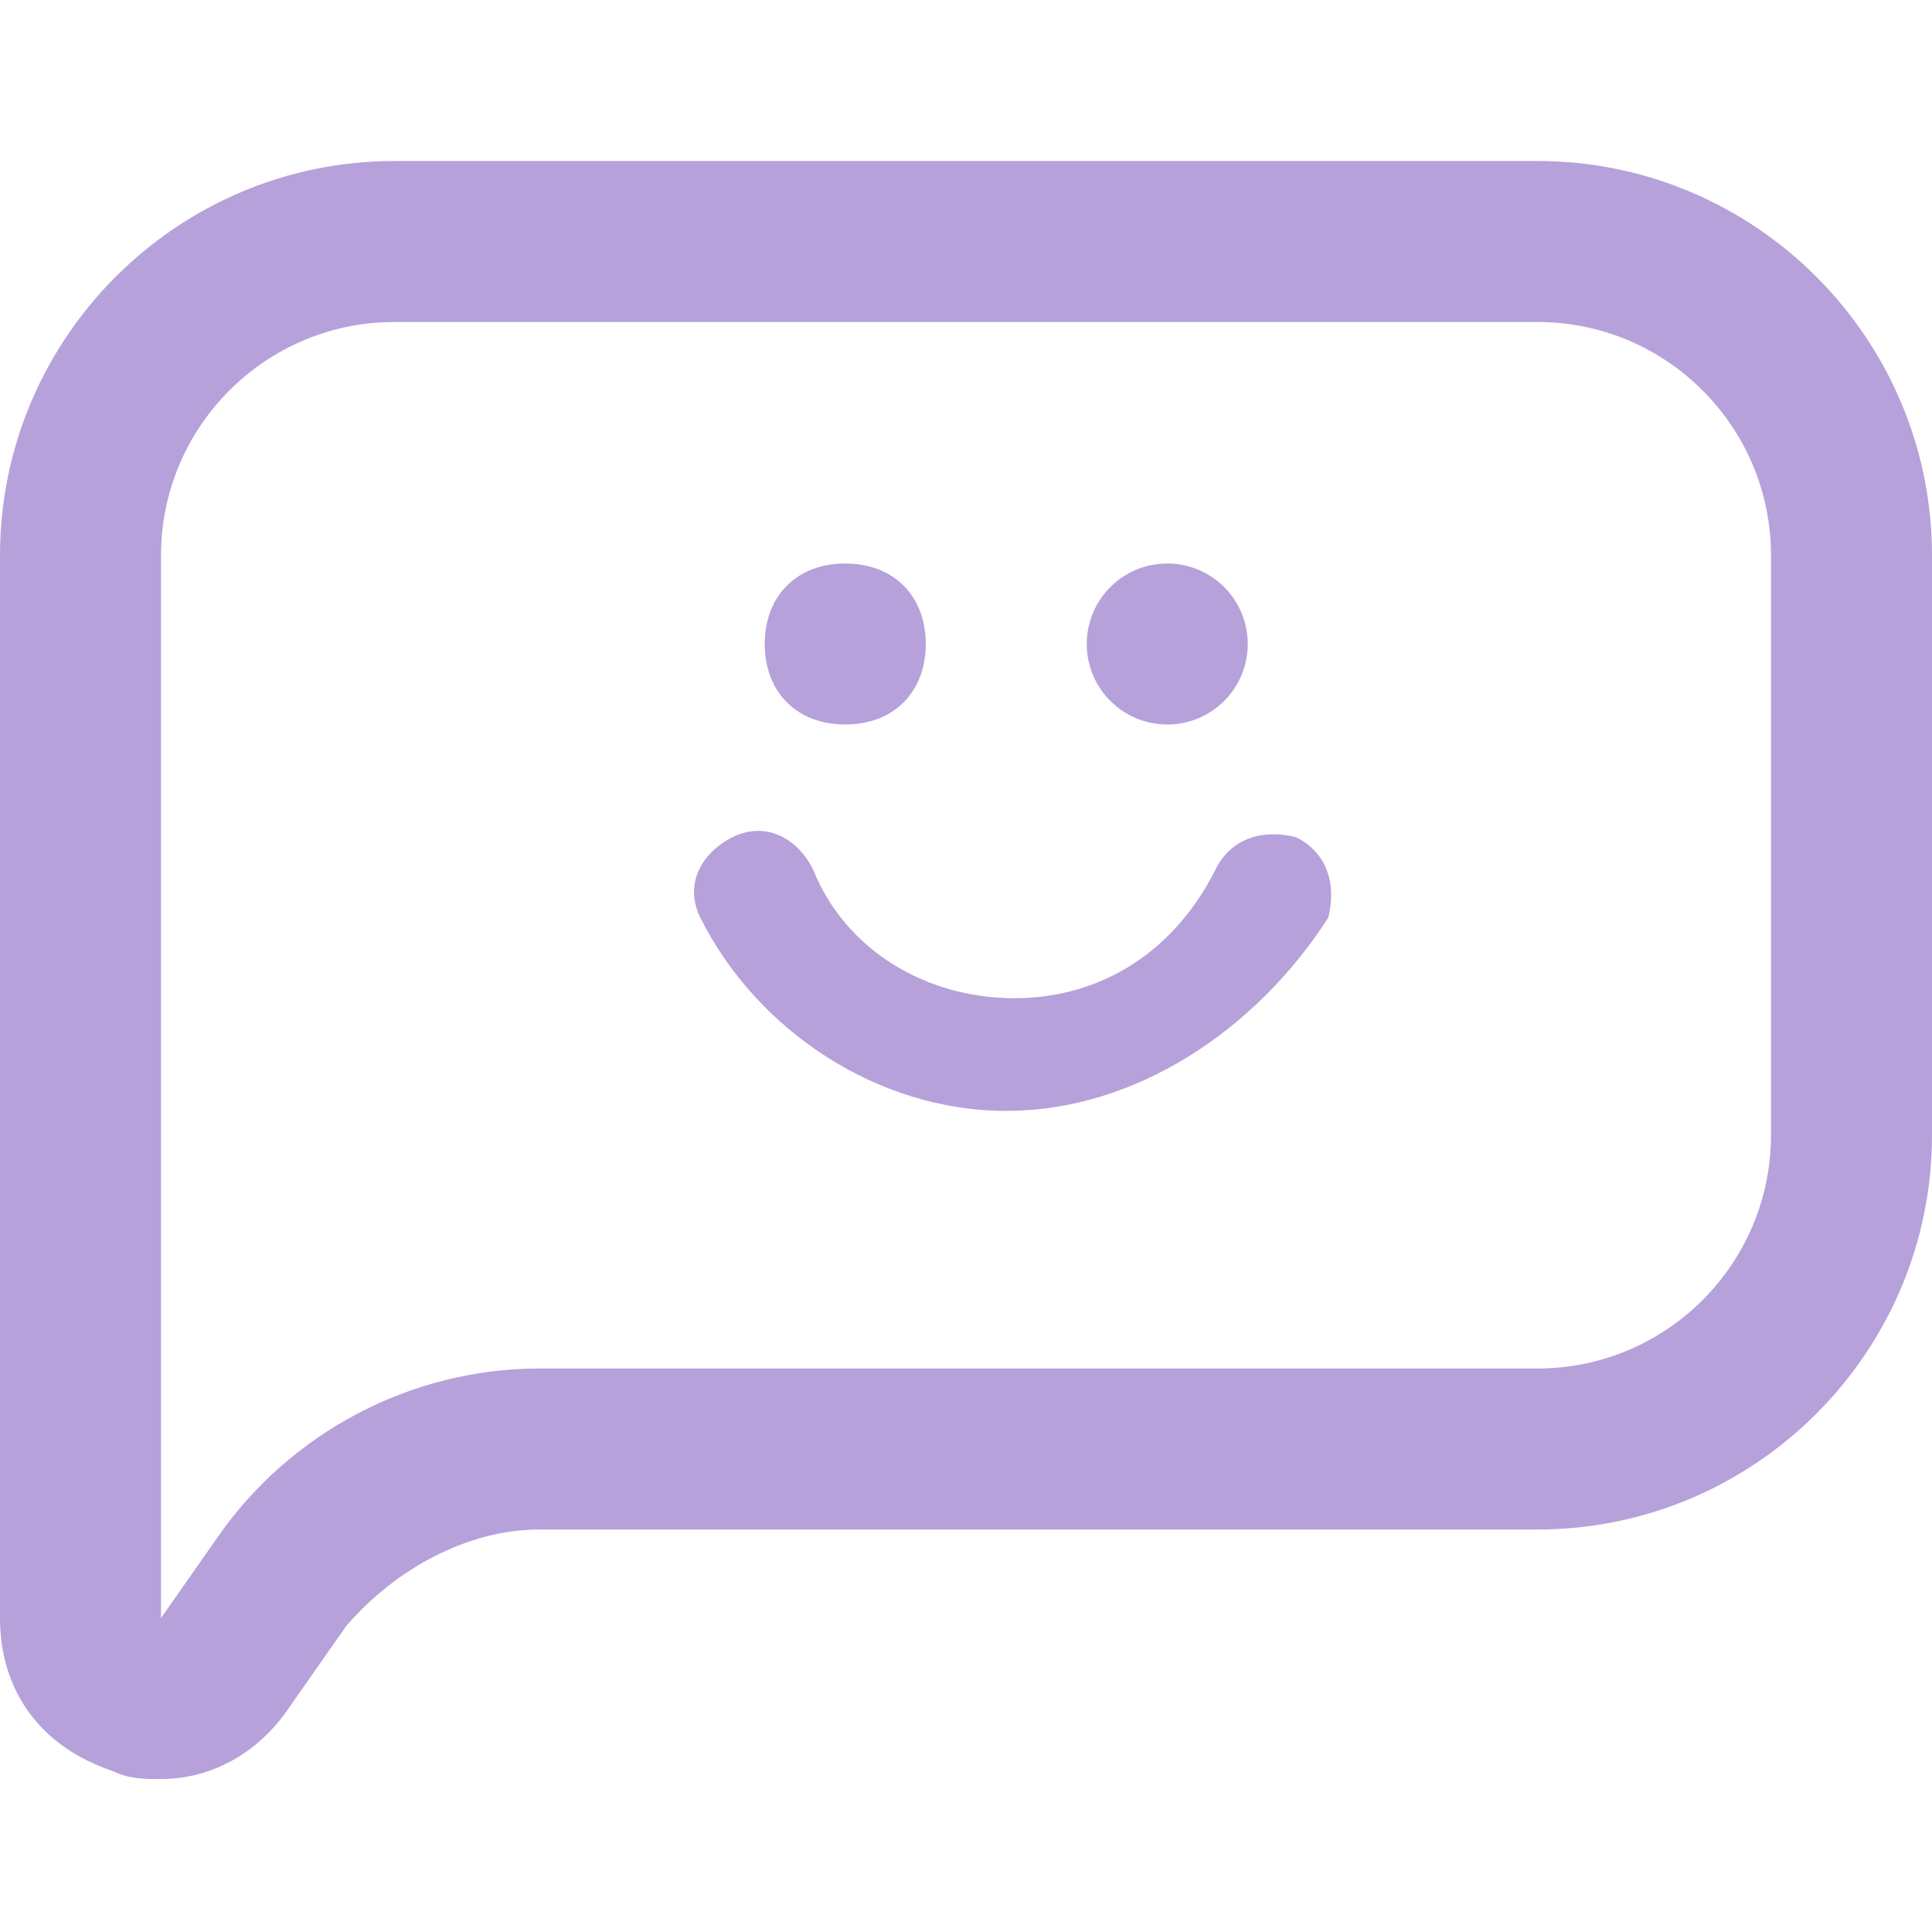 <?xml version="1.0" encoding="utf-8"?>
<!-- Generator: Adobe Illustrator 23.0.2, SVG Export Plug-In . SVG Version: 6.00 Build 0)  -->
<svg version="1.1" id="Layer_1" xmlns="http://www.w3.org/2000/svg" xmlns:xlink="http://www.w3.org/1999/xlink" x="0px" y="0px"
	 viewBox="0 0 24 24" style="enable-background:new 0 0 24 24;" xml:space="preserve">
<style type="text/css">
	.st0{fill:#B6A1DA;}
</style>
<g>
	<g>
		<path class="st0" d="M2,22.1c-0.2,0-0.4,0-0.6-0.1C0.5,21.7,0,21,0,20.1V6.9C0,4.2,2.2,2,4.9,2h14.2C21.8,2,24,4.2,24,6.9v7.2
			c0,2.7-2.2,4.9-4.9,4.9H6.7c-0.9,0-1.8,0.5-2.4,1.2l-0.7,1C3.2,21.8,2.6,22.1,2,22.1z M4.9,4C3.3,4,2,5.3,2,6.9v13.2l0.7-1
			c0.9-1.3,2.4-2.1,4-2.1h12.4c1.6,0,2.9-1.3,2.9-2.9V6.9C22,5.3,20.7,4,19.1,4H4.9z"/>
	</g>
</g>
<g>
	<path class="st0" d="M11.5,8c0,0.6-0.4,1-1,1c-0.6,0-1-0.4-1-1s0.4-1,1-1C11.1,7,11.5,7.4,11.5,8z"/>
</g>
<g>
	<circle class="st0" cx="14.5" cy="8" r="1"/>
</g>
<g>
	<path class="st0" d="M12.5,13.8c-1.6,0-3.1-1-3.8-2.4c-0.2-0.4,0-0.8,0.4-1c0.4-0.2,0.8,0,1,0.4c0.4,1,1.4,1.6,2.5,1.6
		c1.1,0,2-0.6,2.5-1.6c0.2-0.4,0.6-0.5,1-0.4c0.4,0.2,0.5,0.6,0.4,1C15.6,12.8,14.1,13.8,12.5,13.8z"/>
</g>
</svg>
